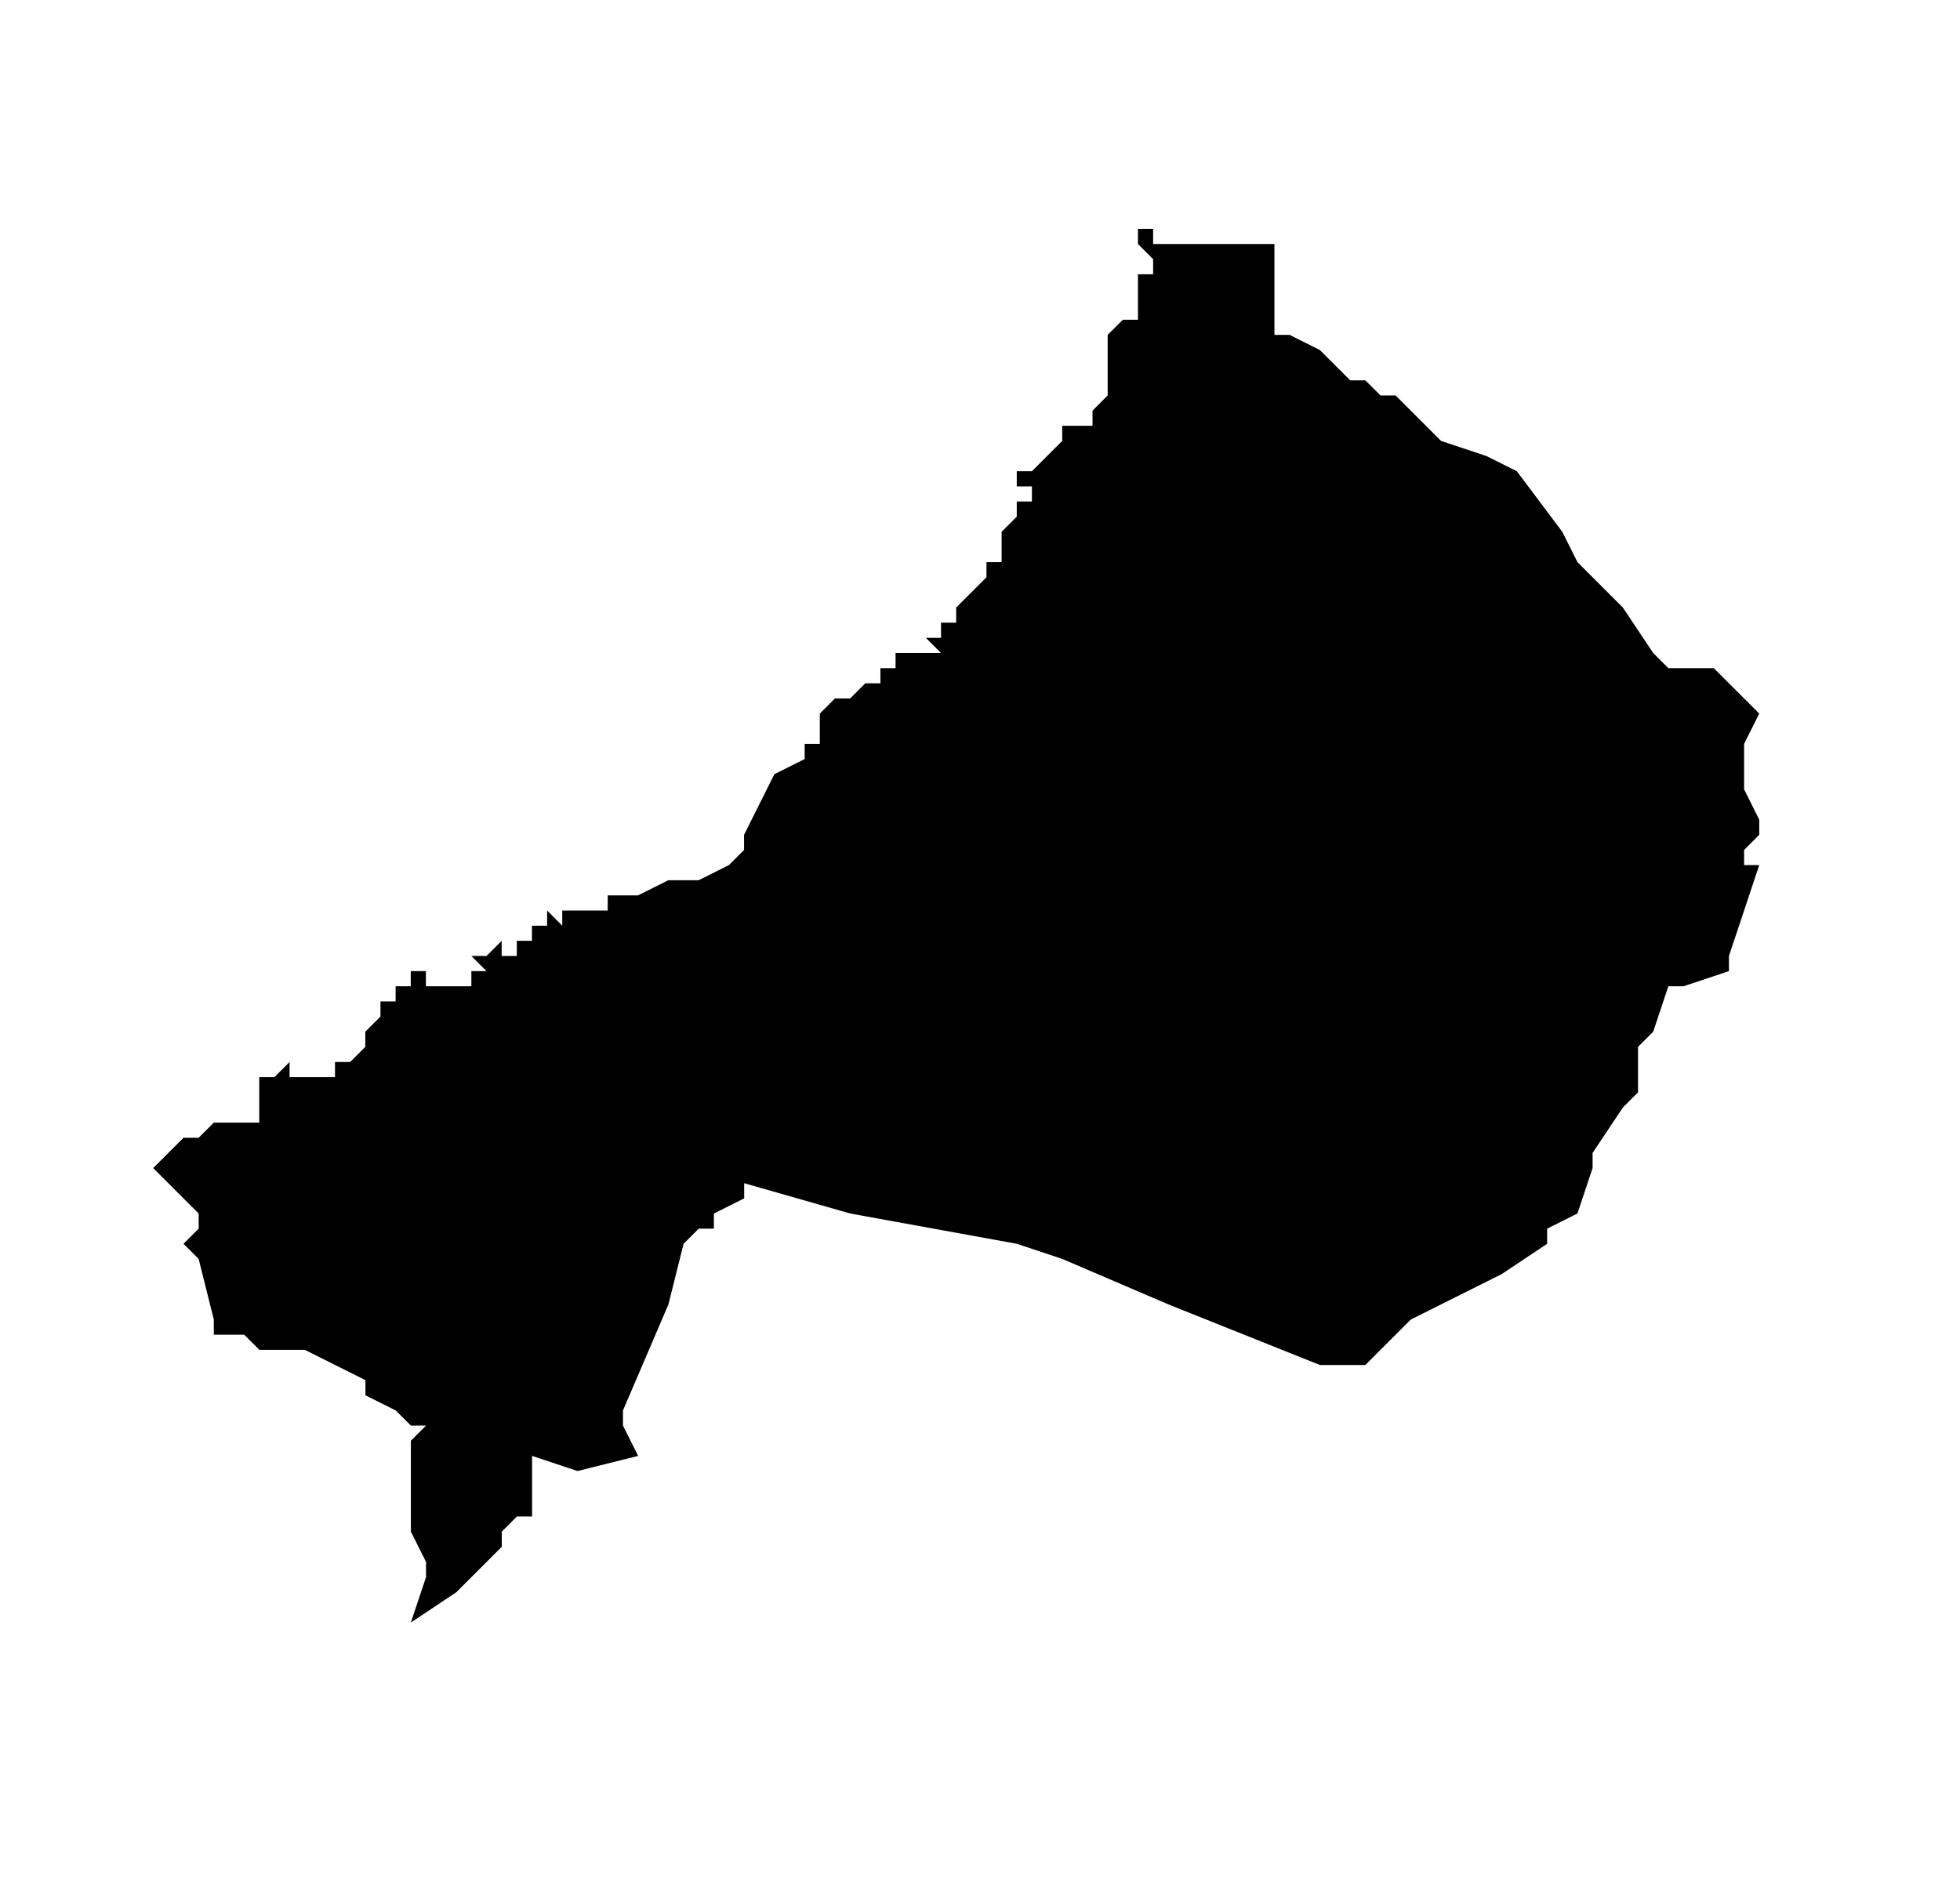 <?xml version="1.0" encoding="UTF-8" standalone="no"?>
<!-- Created with Inkscape (http://www.inkscape.org/) -->

<svg
   xmlns:dc="http://purl.org/dc/elements/1.1/"
   xmlns:cc="http://creativecommons.org/ns#"
   xmlns:rdf="http://www.w3.org/1999/02/22-rdf-syntax-ns#"
   xmlns:svg="http://www.w3.org/2000/svg"
   xmlns="http://www.w3.org/2000/svg"
   xmlns:sodipodi="http://sodipodi.sourceforge.net/DTD/sodipodi-0.dtd"
   xmlns:inkscape="http://www.inkscape.org/namespaces/inkscape"
   width="50.424mm"
   height="48.915mm"
   viewBox="0 0 50.424 48.915"
   version="1.1"
   id="svg4551"
   inkscape:version="0.92.3 (2405546, 2018-03-11)"
   sodipodi:docname="es.svg">
  <defs
     id="defs4545">
    <clipPath
       id="SVG_CP_1">
      <path
         inkscape:connector-curvature="0"
         d="M 0,0 V 413.263 H 439.512 V 0 Z"
         id="path6" />
    </clipPath>
    <clipPath
       id="clipPath4541">
      <path
         inkscape:connector-curvature="0"
         d="M 0,0 V 413.263 H 439.512 V 0 Z"
         id="path4539" />
    </clipPath>
    <clipPath
       id="SVG_CP_1-3">
      <path
         inkscape:connector-curvature="0"
         d="M 0,0 V 413.263 H 439.512 V 0 Z"
         id="path6-6" />
    </clipPath>
  </defs>
  <sodipodi:namedview
     id="base"
     pagecolor="#ffffff"
     bordercolor="#666666"
     borderopacity="1.0"
     inkscape:pageopacity="0.0"
     inkscape:pageshadow="2"
     inkscape:zoom="0.98994949"
     inkscape:cx="-86.655402"
     inkscape:cy="-113.36944"
     inkscape:document-units="mm"
     inkscape:current-layer="layer1"
     showgrid="false"
     fit-margin-top="0"
     fit-margin-left="0"
     fit-margin-right="0"
     fit-margin-bottom="0"
     inkscape:window-width="1920"
     inkscape:window-height="1025"
     inkscape:window-x="1920"
     inkscape:window-y="27"
     inkscape:window-maximized="1" />
  <g
     inkscape:label="Capa 1"
     inkscape:groupmode="layer"
     id="layer1"
     transform="translate(-2.291,-5.682)">
    <path
       transform="matrix(1.624,0,0,1.624,-78.745,-248.835)"
       inkscape:connector-curvature="0"
       clip-path="url(#SVG_CP_1-3)"
       stroke-miterlimit="10"
       d="m 70.088,160.588 v 0.48 0.24 0.24 0.24 0.24 h 0.24 l 0.48,0.24 0.24,0.24 0.24,0.24 h 0.24 l 0.24,0.24 h 0.24 l 0.24,0.24 0.24,0.24 0.24,0.24 0.72,0.24 0.48,0.24 0.72,0.96 0.24,0.48 0.72,0.72 0.48,0.72 0.24,0.24 h 0.72 l 0.72,0.72 -0.24,0.48 v 0.24 0.24 0.24 l 0.24,0.48 v 0.24 l -0.24,0.24 v 0.24 h 0.24 l -0.48,1.44 v 0.24 l -0.72,0.24 h -0.24 l -0.24,0.72 -0.24,0.24 v 0.72 l -0.24,0.24 -0.48,0.72 v 0.24 l -0.24,0.72 -0.48,0.24 v 0.24 l -0.72,0.48 -0.48,0.24 -0.48,0.24 -0.48,0.24 -0.72,0.72 h -0.72 l -2.4,-0.96 -1.68,-0.72 -0.72,-0.24 -2.64,-0.48 -1.68,-0.48 v 0.24 l -0.48,0.24 v 0.24 h -0.24 l -0.24,0.24 -0.24,0.96 -0.72,1.68 v 0.24 l 0.24,0.48 -0.96,0.24 -0.72,-0.24 v 0.96 h -0.24 l -0.24,0.24 v 0.24 l -0.24,0.24 -0.48,0.48 -0.72,0.48 0.24,-0.72 v -0.24 l -0.24,-0.48 v -0.24 -0.24 -0.24 -0.24 -0.48 l 0.24,-0.24 h -0.24 l -0.24,-0.24 -0.48,-0.24 v -0.24 l -0.48,-0.24 -0.48,-0.24 h -0.24 -0.48 l -0.24,-0.24 H 53.526 53.286 v -0.24 l -0.24,-0.96 -0.24,-0.24 0.24,-0.24 v -0.24 l -0.24,-0.24 -0.24,-0.24 -0.24,-0.24 0.24,-0.24 0.24,-0.24 h 0.24 l 0.24,-0.24 h 0.24 0.48 v -0.24 -0.24 -0.24 h 0.24 l 0.24,-0.24 v 0.24 h 0.24 0.24 0.24 v -0.24 h 0.24 l 0.24,-0.24 v -0.24 l 0.24,-0.24 v -0.24 h 0.24 v -0.24 h 0.24 v -0.24 h 0.24 v 0.24 h 0.24 0.24 0.24 v -0.24 h 0.24 l -0.24,-0.24 h 0.24 l 0.24,-0.24 v 0.24 h 0.24 v -0.24 h -0.24 0.24 0.24 v -0.24 h 0.24 v -0.24 l 0.24,0.24 v -0.24 h 0.24 0.24 0.24 v -0.24 h 0.24 0.24 l 0.48,-0.24 h 0.24 0.24 l 0.48,-0.24 0.24,-0.24 v -0.24 l 0.24,-0.48 0.24,-0.48 0.48,-0.24 v -0.24 h 0.24 v -0.24 -0.24 l 0.24,-0.24 h 0.24 l 0.24,-0.24 h 0.24 v -0.24 h 0.24 v -0.24 h 0.24 0.24 0.24 l -0.24,-0.24 h 0.24 v -0.24 h 0.24 v -0.24 l 0.24,-0.24 0.24,-0.24 v -0.24 h 0.24 v -0.24 -0.24 h 0.24 -0.24 l 0.24,-0.24 v -0.24 h 0.24 v -0.48 0.24 h -0.24 v -0.24 h 0.24 l 0.24,-0.24 0.24,-0.24 v -0.24 h 0.48 v -0.24 l 0.24,-0.24 v -0.24 -0.24 -0.24 -0.24 l 0.24,-0.24 h 0.24 v -0.24 -0.24 -0.24 h 0.24 v -0.24 l -0.24,-0.24 v -0.24 h 0.24 v 0.24 h 0.24 0.48 0.24 0.24 0.24 0.24 0.24"
       id="path442"
       style="fill:#000000;fill-opacity:1" />
  </g>
</svg>
